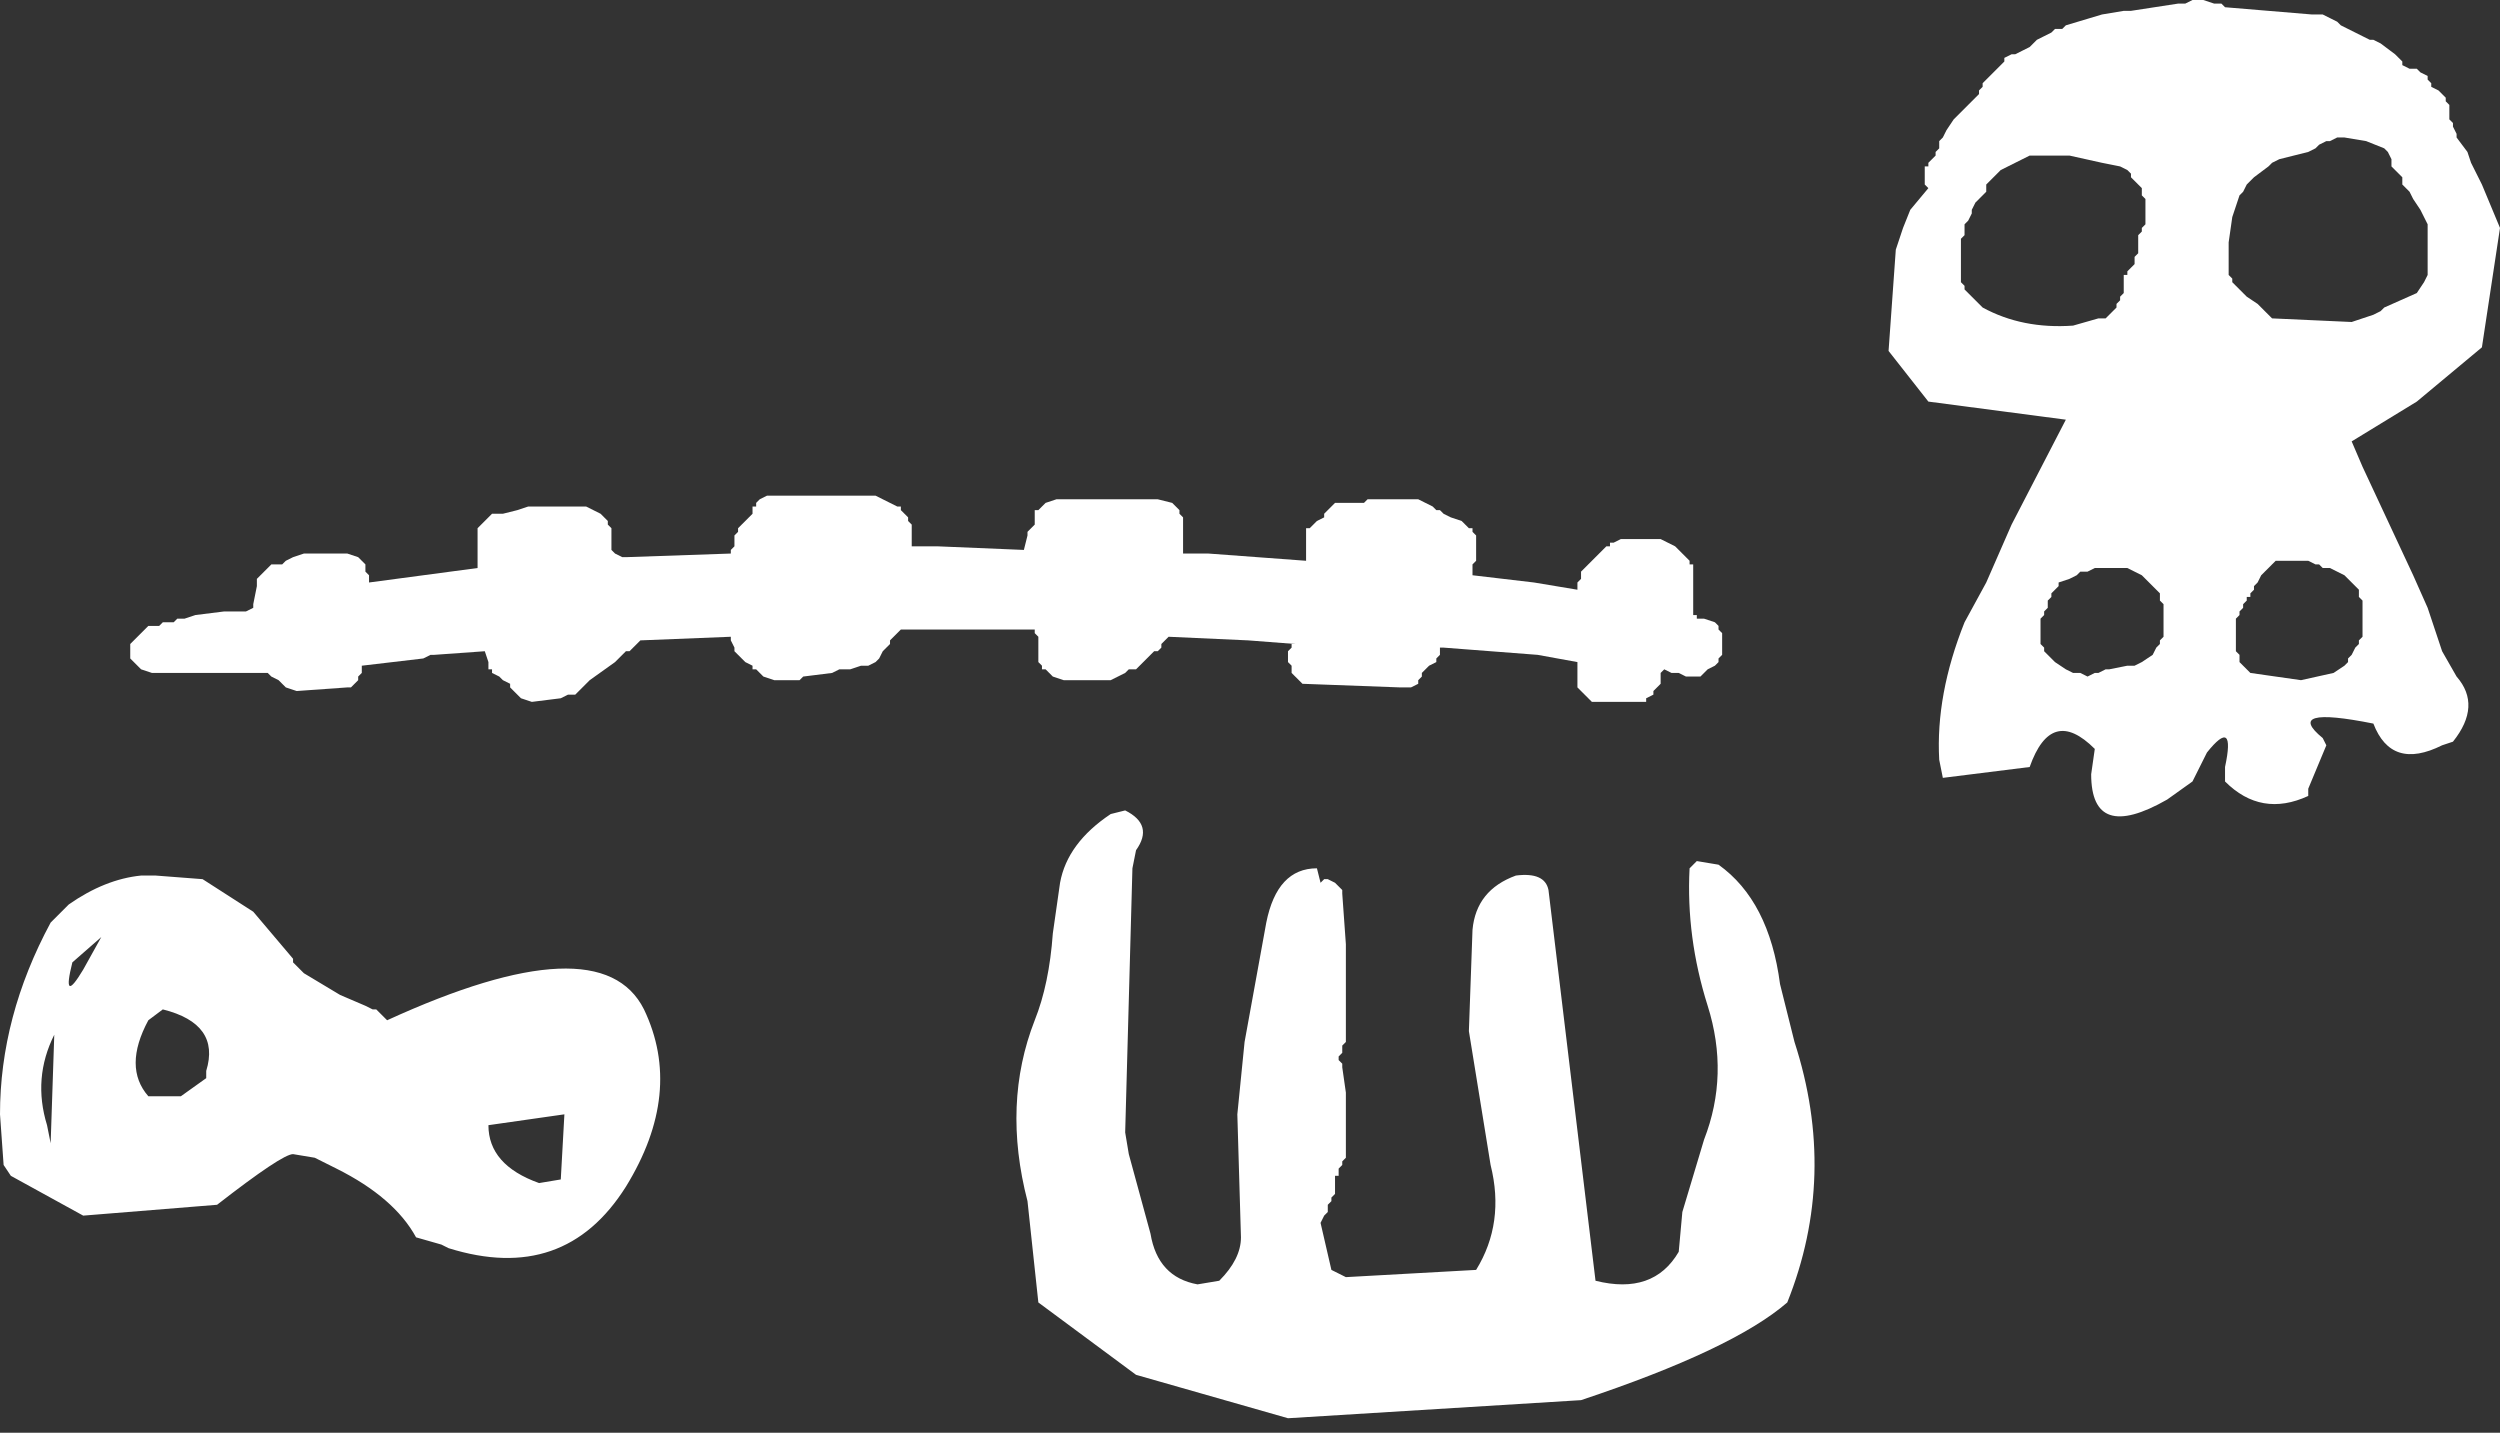 <?xml version="1.0" encoding="UTF-8" standalone="no"?>
<svg xmlns:xlink="http://www.w3.org/1999/xlink" height="19.8px" width="34.55px" xmlns="http://www.w3.org/2000/svg">
  <rect width="100%" height="100%" fill="#333333" stroke="none"/>
  <g transform="matrix(1.0, 0.0, 0.0, 1.0, 17.35, 9.75)">
    <path d="M10.05 -8.6 L10.15 -8.7 10.25 -8.8 10.3 -8.85 10.35 -8.9 10.35 -8.95 10.45 -9.0 10.5 -9.0 10.6 -9.05 10.7 -9.1 10.8 -9.2 10.9 -9.25 11.0 -9.3 11.05 -9.35 11.15 -9.35 11.2 -9.4 11.7 -9.55 12.0 -9.6 12.1 -9.6 12.75 -9.7 12.85 -9.7 12.95 -9.75 13.1 -9.75 13.25 -9.7 13.35 -9.7 13.4 -9.65 14.6 -9.55 14.75 -9.55 14.85 -9.5 14.95 -9.45 15.0 -9.4 15.1 -9.35 15.2 -9.3 15.4 -9.2 15.45 -9.2 15.55 -9.15 15.75 -9.0 15.8 -8.95 15.85 -8.9 15.85 -8.85 15.95 -8.8 16.05 -8.8 16.1 -8.75 16.2 -8.7 16.2 -8.65 16.25 -8.6 16.25 -8.55 16.35 -8.5 16.4 -8.45 16.45 -8.4 16.45 -8.35 16.5 -8.3 16.5 -8.1 16.55 -8.05 16.55 -8.0 16.6 -7.9 16.6 -7.85 16.75 -7.65 16.8 -7.5 16.95 -7.2 17.2 -6.6 16.95 -4.95 16.05 -4.2 15.15 -3.65 15.3 -3.3 16.0 -1.8 16.2 -1.35 16.4 -0.75 16.6 -0.4 Q16.95 0.0 16.55 0.5 L16.4 0.55 Q15.7 0.9 15.45 0.25 14.2 0.0 14.75 0.45 L14.8 0.55 14.55 1.15 14.55 1.25 Q13.9 1.55 13.4 1.05 L13.4 0.85 Q13.55 0.15 13.15 0.65 L12.95 1.05 12.6 1.3 Q11.55 1.9 11.55 0.95 L11.6 0.6 Q11.0 0.0 10.7 0.85 L9.5 1.0 9.45 0.75 Q9.4 -0.15 9.8 -1.15 L10.1 -1.7 10.45 -2.5 11.2 -3.95 9.3 -4.2 8.75 -4.9 8.85 -6.3 8.95 -6.6 9.05 -6.85 9.3 -7.15 9.25 -7.2 9.25 -7.3 9.25 -7.4 9.25 -7.45 9.3 -7.45 9.3 -7.5 9.4 -7.6 9.4 -7.65 9.45 -7.7 9.45 -7.8 9.5 -7.85 9.55 -7.95 9.65 -8.1 9.75 -8.2 9.85 -8.3 10.0 -8.45 10.0 -8.5 10.05 -8.55 10.05 -8.6 M10.1 -7.1 L10.05 -7.05 9.95 -6.95 9.9 -6.85 9.9 -6.8 9.85 -6.7 9.8 -6.65 9.8 -6.5 9.75 -6.45 9.75 -6.3 9.75 -6.2 9.75 -6.1 9.75 -6.05 9.75 -5.95 9.75 -5.85 9.8 -5.8 9.8 -5.75 10.05 -5.5 Q10.6 -5.2 11.3 -5.25 L11.65 -5.35 11.75 -5.35 11.8 -5.4 11.85 -5.45 11.9 -5.5 11.9 -5.55 11.95 -5.6 11.95 -5.65 12.0 -5.7 12.0 -5.95 12.05 -5.95 12.05 -6.0 12.1 -6.05 12.15 -6.1 12.15 -6.2 12.2 -6.25 12.2 -6.5 12.25 -6.55 12.25 -6.6 12.3 -6.65 12.3 -7.0 12.25 -7.05 12.25 -7.15 12.2 -7.2 12.1 -7.3 12.1 -7.35 12.05 -7.4 11.95 -7.45 11.7 -7.5 11.25 -7.6 10.8 -7.6 10.7 -7.6 10.6 -7.55 10.4 -7.45 10.3 -7.4 10.25 -7.35 10.1 -7.2 10.1 -7.1 M2.45 -2.75 L2.5 -2.7 2.55 -2.7 2.6 -2.65 2.7 -2.6 2.85 -2.55 2.9 -2.5 2.95 -2.45 3.0 -2.45 3.0 -2.4 3.05 -2.35 3.05 -2.2 3.05 -2.1 3.05 -2.0 3.0 -1.95 3.0 -1.8 3.85 -1.7 4.45 -1.6 4.45 -1.7 4.5 -1.75 4.5 -1.85 4.55 -1.9 4.7 -2.05 4.75 -2.1 4.85 -2.2 4.9 -2.2 4.9 -2.25 4.95 -2.25 5.05 -2.3 5.6 -2.3 5.7 -2.25 5.8 -2.2 6.0 -2.0 6.0 -1.95 6.05 -1.95 6.05 -1.9 6.05 -1.8 6.05 -1.65 6.05 -1.4 6.05 -1.25 6.1 -1.25 6.1 -1.2 6.2 -1.2 6.35 -1.15 6.4 -1.1 6.4 -1.05 6.45 -1.0 6.45 -0.7 6.4 -0.65 6.4 -0.6 6.35 -0.55 6.25 -0.5 6.2 -0.45 6.15 -0.4 6.05 -0.4 5.95 -0.4 5.85 -0.45 5.75 -0.45 5.65 -0.5 5.6 -0.45 5.6 -0.3 5.55 -0.25 5.5 -0.2 5.5 -0.15 5.4 -0.1 5.4 -0.05 5.35 -0.05 4.8 -0.05 4.65 -0.05 4.55 -0.15 4.5 -0.2 4.45 -0.25 4.45 -0.35 4.45 -0.6 3.9 -0.7 2.6 -0.8 2.55 -0.8 2.55 -0.7 2.5 -0.65 2.5 -0.6 2.4 -0.55 2.3 -0.45 2.3 -0.4 2.25 -0.35 2.25 -0.3 2.15 -0.25 2.1 -0.25 2.0 -0.25 0.65 -0.3 0.55 -0.4 0.5 -0.45 0.5 -0.55 0.45 -0.6 0.45 -0.75 0.5 -0.8 0.5 -0.85 0.55 -0.85 -0.1 -0.9 -1.2 -0.95 -1.25 -0.9 -1.3 -0.85 -1.3 -0.8 -1.35 -0.75 -1.4 -0.75 -1.5 -0.65 -1.55 -0.6 -1.6 -0.55 -1.65 -0.5 -1.75 -0.5 -1.8 -0.45 -1.9 -0.4 -2.0 -0.35 -2.65 -0.35 -2.8 -0.4 -2.85 -0.45 -2.9 -0.5 -2.95 -0.5 -2.95 -0.55 -3.0 -0.6 -3.0 -0.95 -3.05 -1.0 -3.05 -1.05 -4.9 -1.05 -4.95 -1.0 -5.0 -0.95 -5.05 -0.9 -5.05 -0.85 -5.1 -0.8 -5.15 -0.75 -5.2 -0.65 -5.25 -0.6 -5.35 -0.55 -5.45 -0.55 -5.6 -0.5 -5.65 -0.5 -5.75 -0.5 -5.85 -0.45 -6.25 -0.4 -6.3 -0.35 -6.4 -0.35 -6.65 -0.35 -6.8 -0.4 -6.85 -0.45 -6.9 -0.5 -6.95 -0.5 -6.95 -0.55 -7.05 -0.6 -7.15 -0.7 -7.2 -0.75 -7.2 -0.8 -7.25 -0.9 -7.25 -0.95 -8.5 -0.9 -8.55 -0.85 -8.65 -0.75 -8.7 -0.75 -8.75 -0.7 -8.85 -0.6 -9.2 -0.35 -9.25 -0.3 -9.3 -0.25 -9.35 -0.2 -9.4 -0.15 -9.5 -0.15 -9.6 -0.1 -10.0 -0.05 -10.15 -0.1 -10.2 -0.15 -10.25 -0.2 -10.3 -0.25 -10.3 -0.3 -10.4 -0.35 -10.45 -0.4 -10.55 -0.45 -10.55 -0.5 -10.6 -0.5 -10.6 -0.6 -10.65 -0.75 -11.35 -0.7 -11.4 -0.7 -11.5 -0.65 -12.35 -0.55 -12.35 -0.5 -12.35 -0.45 -12.4 -0.4 -12.4 -0.35 -12.5 -0.25 -12.55 -0.25 -13.25 -0.2 -13.4 -0.25 -13.45 -0.3 -13.5 -0.35 -13.6 -0.4 -13.65 -0.45 -15.25 -0.45 -15.4 -0.5 -15.45 -0.55 -15.5 -0.6 -15.55 -0.65 -15.55 -0.85 -15.5 -0.9 -15.45 -0.95 -15.4 -1.0 -15.35 -1.05 -15.3 -1.1 -15.2 -1.1 -15.15 -1.1 -15.1 -1.15 -14.95 -1.15 -14.9 -1.2 -14.8 -1.2 -14.65 -1.25 -14.25 -1.3 -13.95 -1.3 -13.85 -1.35 -13.85 -1.4 -13.8 -1.65 -13.8 -1.75 -13.7 -1.85 -13.65 -1.9 -13.6 -1.95 -13.45 -1.95 -13.4 -2.0 -13.3 -2.05 -13.15 -2.1 -12.55 -2.1 -12.4 -2.05 -12.3 -1.95 -12.3 -1.85 -12.25 -1.8 -12.25 -1.7 -10.75 -1.9 -10.75 -2.0 -10.75 -2.1 -10.75 -2.3 -10.75 -2.4 -10.75 -2.45 -10.7 -2.5 -10.65 -2.55 -10.55 -2.65 -10.4 -2.65 -10.2 -2.7 -10.05 -2.75 -9.25 -2.75 -9.15 -2.7 -9.05 -2.65 -8.95 -2.55 -8.95 -2.5 -8.9 -2.45 -8.9 -2.15 -8.85 -2.1 -8.75 -2.05 -8.7 -2.05 -7.25 -2.1 -7.25 -2.15 -7.2 -2.2 -7.2 -2.35 -7.15 -2.4 -7.15 -2.45 -7.1 -2.5 -6.95 -2.65 -6.95 -2.75 -6.9 -2.75 -6.9 -2.8 -6.85 -2.85 -6.75 -2.9 -6.65 -2.9 -6.15 -2.9 -5.7 -2.9 -5.25 -2.9 -5.15 -2.85 -5.05 -2.8 -4.95 -2.75 -4.9 -2.75 -4.9 -2.7 -4.85 -2.65 -4.8 -2.6 -4.8 -2.55 -4.75 -2.5 -4.75 -2.2 -4.4 -2.2 -3.2 -2.15 -3.15 -2.35 -3.15 -2.4 -3.1 -2.45 -3.05 -2.5 -3.05 -2.7 -3.0 -2.7 -2.95 -2.75 -2.9 -2.8 -2.75 -2.85 -1.9 -2.85 -1.45 -2.85 -1.35 -2.85 -1.15 -2.8 -1.1 -2.75 -1.05 -2.7 -1.05 -2.65 -1.0 -2.6 -1.0 -2.45 -1.0 -2.3 -1.0 -2.15 -1.0 -2.1 -0.65 -2.1 0.7 -2.0 0.7 -2.15 0.7 -2.4 0.7 -2.45 0.75 -2.45 0.8 -2.5 0.85 -2.55 0.95 -2.6 0.95 -2.65 1.0 -2.7 1.05 -2.75 1.1 -2.8 1.2 -2.8 1.25 -2.8 1.35 -2.8 1.45 -2.8 1.5 -2.8 1.55 -2.85 1.6 -2.85 1.7 -2.85 2.25 -2.85 2.35 -2.8 2.45 -2.75 M-16.2 3.65 L-15.95 3.2 -16.35 3.55 Q-16.5 4.15 -16.2 3.65 M-16.7 5.8 L-16.65 6.05 -16.6 4.55 Q-16.9 5.15 -16.7 5.8 M-14.5 5.15 L-14.5 5.05 Q-14.3 4.4 -15.1 4.2 L-15.3 4.35 Q-15.65 5.0 -15.3 5.4 L-14.85 5.4 -14.5 5.15 M-8.45 4.2 Q-7.9 5.35 -8.7 6.65 -9.55 8.0 -11.15 7.5 L-11.25 7.45 -11.6 7.35 Q-11.9 6.8 -12.7 6.4 L-13.0 6.25 -13.3 6.2 Q-13.45 6.2 -14.35 6.9 L-16.2 7.05 -17.2 6.5 -17.3 6.35 -17.35 5.65 Q-17.35 4.3 -16.65 3.0 L-16.55 2.9 -16.4 2.75 Q-15.9 2.4 -15.4 2.35 L-15.2 2.35 -14.55 2.4 -13.85 2.85 -13.3 3.5 -13.3 3.55 -13.15 3.7 -12.65 4.0 -12.3 4.15 -12.2 4.2 -12.15 4.2 -12.0 4.35 Q-9.05 3.0 -8.45 4.2 M-9.9 6.6 L-9.6 6.55 -9.55 5.65 -10.6 5.8 Q-10.6 6.35 -9.9 6.6 M6.0 2.25 L6.1 2.15 6.4 2.2 Q7.1 2.7 7.25 3.85 L7.45 4.65 Q8.05 6.5 7.35 8.25 6.6 8.9 4.5 9.6 L0.45 9.85 -1.65 9.25 -3.0 8.25 -3.15 6.85 Q-3.5 5.5 -3.05 4.35 -2.85 3.85 -2.8 3.15 L-2.7 2.45 Q-2.6 1.9 -2.0 1.5 L-1.8 1.45 Q-1.4 1.65 -1.65 2.0 L-1.7 2.25 -1.8 5.9 -1.75 6.2 -1.45 7.3 Q-1.35 7.9 -0.8 8.0 L-0.5 7.95 Q-0.2 7.65 -0.2 7.35 L-0.25 5.65 -0.15 4.65 0.15 3.0 Q0.3 2.25 0.85 2.25 L0.9 2.45 0.95 2.4 1.0 2.4 1.1 2.45 1.15 2.5 1.2 2.55 1.2 2.6 1.25 3.3 1.25 4.1 1.25 4.65 1.2 4.7 1.2 4.8 1.15 4.85 1.15 4.9 1.2 4.95 1.2 5.0 1.25 5.35 1.25 5.8 1.25 6.25 1.2 6.3 1.2 6.35 1.15 6.4 1.15 6.5 1.1 6.5 1.1 6.75 1.05 6.8 1.05 6.85 1.0 6.9 1.0 7.0 0.95 7.05 0.9 7.15 1.05 7.8 1.25 7.9 3.05 7.8 Q3.45 7.15 3.25 6.35 L2.95 4.5 3.0 3.1 Q3.05 2.55 3.6 2.35 4.0 2.3 4.05 2.55 L4.7 7.95 Q5.5 8.15 5.85 7.55 L5.9 7.0 6.2 6.0 Q6.55 5.1 6.25 4.15 5.95 3.2 6.0 2.25 M14.05 -1.95 L13.95 -1.85 13.9 -1.8 13.85 -1.7 13.8 -1.65 13.8 -1.6 13.75 -1.55 13.75 -1.5 13.7 -1.5 13.7 -1.45 13.65 -1.4 13.65 -1.35 13.6 -1.3 13.6 -1.25 13.55 -1.2 13.55 -1.0 13.55 -0.9 13.55 -0.75 13.6 -0.7 13.6 -0.6 13.75 -0.45 14.45 -0.35 14.9 -0.45 15.05 -0.55 15.1 -0.6 15.1 -0.65 15.15 -0.7 15.2 -0.8 15.25 -0.85 15.25 -0.9 15.3 -0.95 15.3 -1.1 15.3 -1.2 15.3 -1.3 15.3 -1.45 15.25 -1.5 15.25 -1.6 15.2 -1.65 15.05 -1.8 14.95 -1.85 14.85 -1.9 14.75 -1.9 14.7 -1.95 14.65 -1.95 14.55 -2.0 14.45 -2.0 14.3 -2.0 14.2 -2.0 14.1 -2.0 14.05 -1.95 M11.5 -1.85 L11.4 -1.85 11.35 -1.8 11.25 -1.75 11.1 -1.7 11.1 -1.65 11.0 -1.55 11.0 -1.5 10.95 -1.45 10.95 -1.35 10.9 -1.3 10.9 -1.25 10.85 -1.2 10.85 -0.85 10.9 -0.8 10.9 -0.75 11.0 -0.65 11.05 -0.6 11.2 -0.5 11.3 -0.45 11.4 -0.45 11.5 -0.4 11.6 -0.45 11.65 -0.45 11.75 -0.5 11.8 -0.5 12.05 -0.55 12.15 -0.55 12.25 -0.6 12.4 -0.7 12.45 -0.8 12.5 -0.85 12.5 -0.9 12.55 -0.95 12.55 -1.05 12.55 -1.15 12.55 -1.4 12.5 -1.45 12.5 -1.55 12.4 -1.65 12.35 -1.7 12.25 -1.8 12.15 -1.85 12.05 -1.9 11.95 -1.9 11.7 -1.9 11.6 -1.9 11.5 -1.85 M15.95 -7.1 L15.85 -7.2 15.85 -7.3 15.8 -7.35 15.75 -7.4 15.7 -7.45 15.7 -7.55 15.65 -7.65 15.6 -7.7 15.35 -7.8 15.05 -7.85 14.95 -7.85 14.85 -7.8 14.8 -7.8 14.7 -7.75 14.65 -7.7 14.55 -7.65 14.35 -7.6 14.15 -7.55 14.05 -7.5 14.0 -7.45 13.8 -7.3 13.7 -7.2 13.65 -7.1 13.6 -7.05 13.5 -6.75 13.45 -6.4 13.45 -6.15 13.45 -6.0 13.45 -5.95 13.5 -5.9 13.5 -5.85 13.6 -5.75 13.7 -5.65 13.85 -5.55 13.9 -5.5 13.95 -5.45 14.0 -5.4 14.05 -5.35 15.15 -5.3 15.45 -5.4 15.55 -5.45 15.6 -5.5 16.05 -5.7 16.15 -5.85 16.2 -5.95 16.2 -6.25 16.2 -6.5 16.2 -6.65 16.15 -6.75 16.1 -6.85 16.0 -7.0 15.95 -7.1" fill="#ffffff" fill-rule="evenodd" stroke="none"/>
  </g>
</svg>
